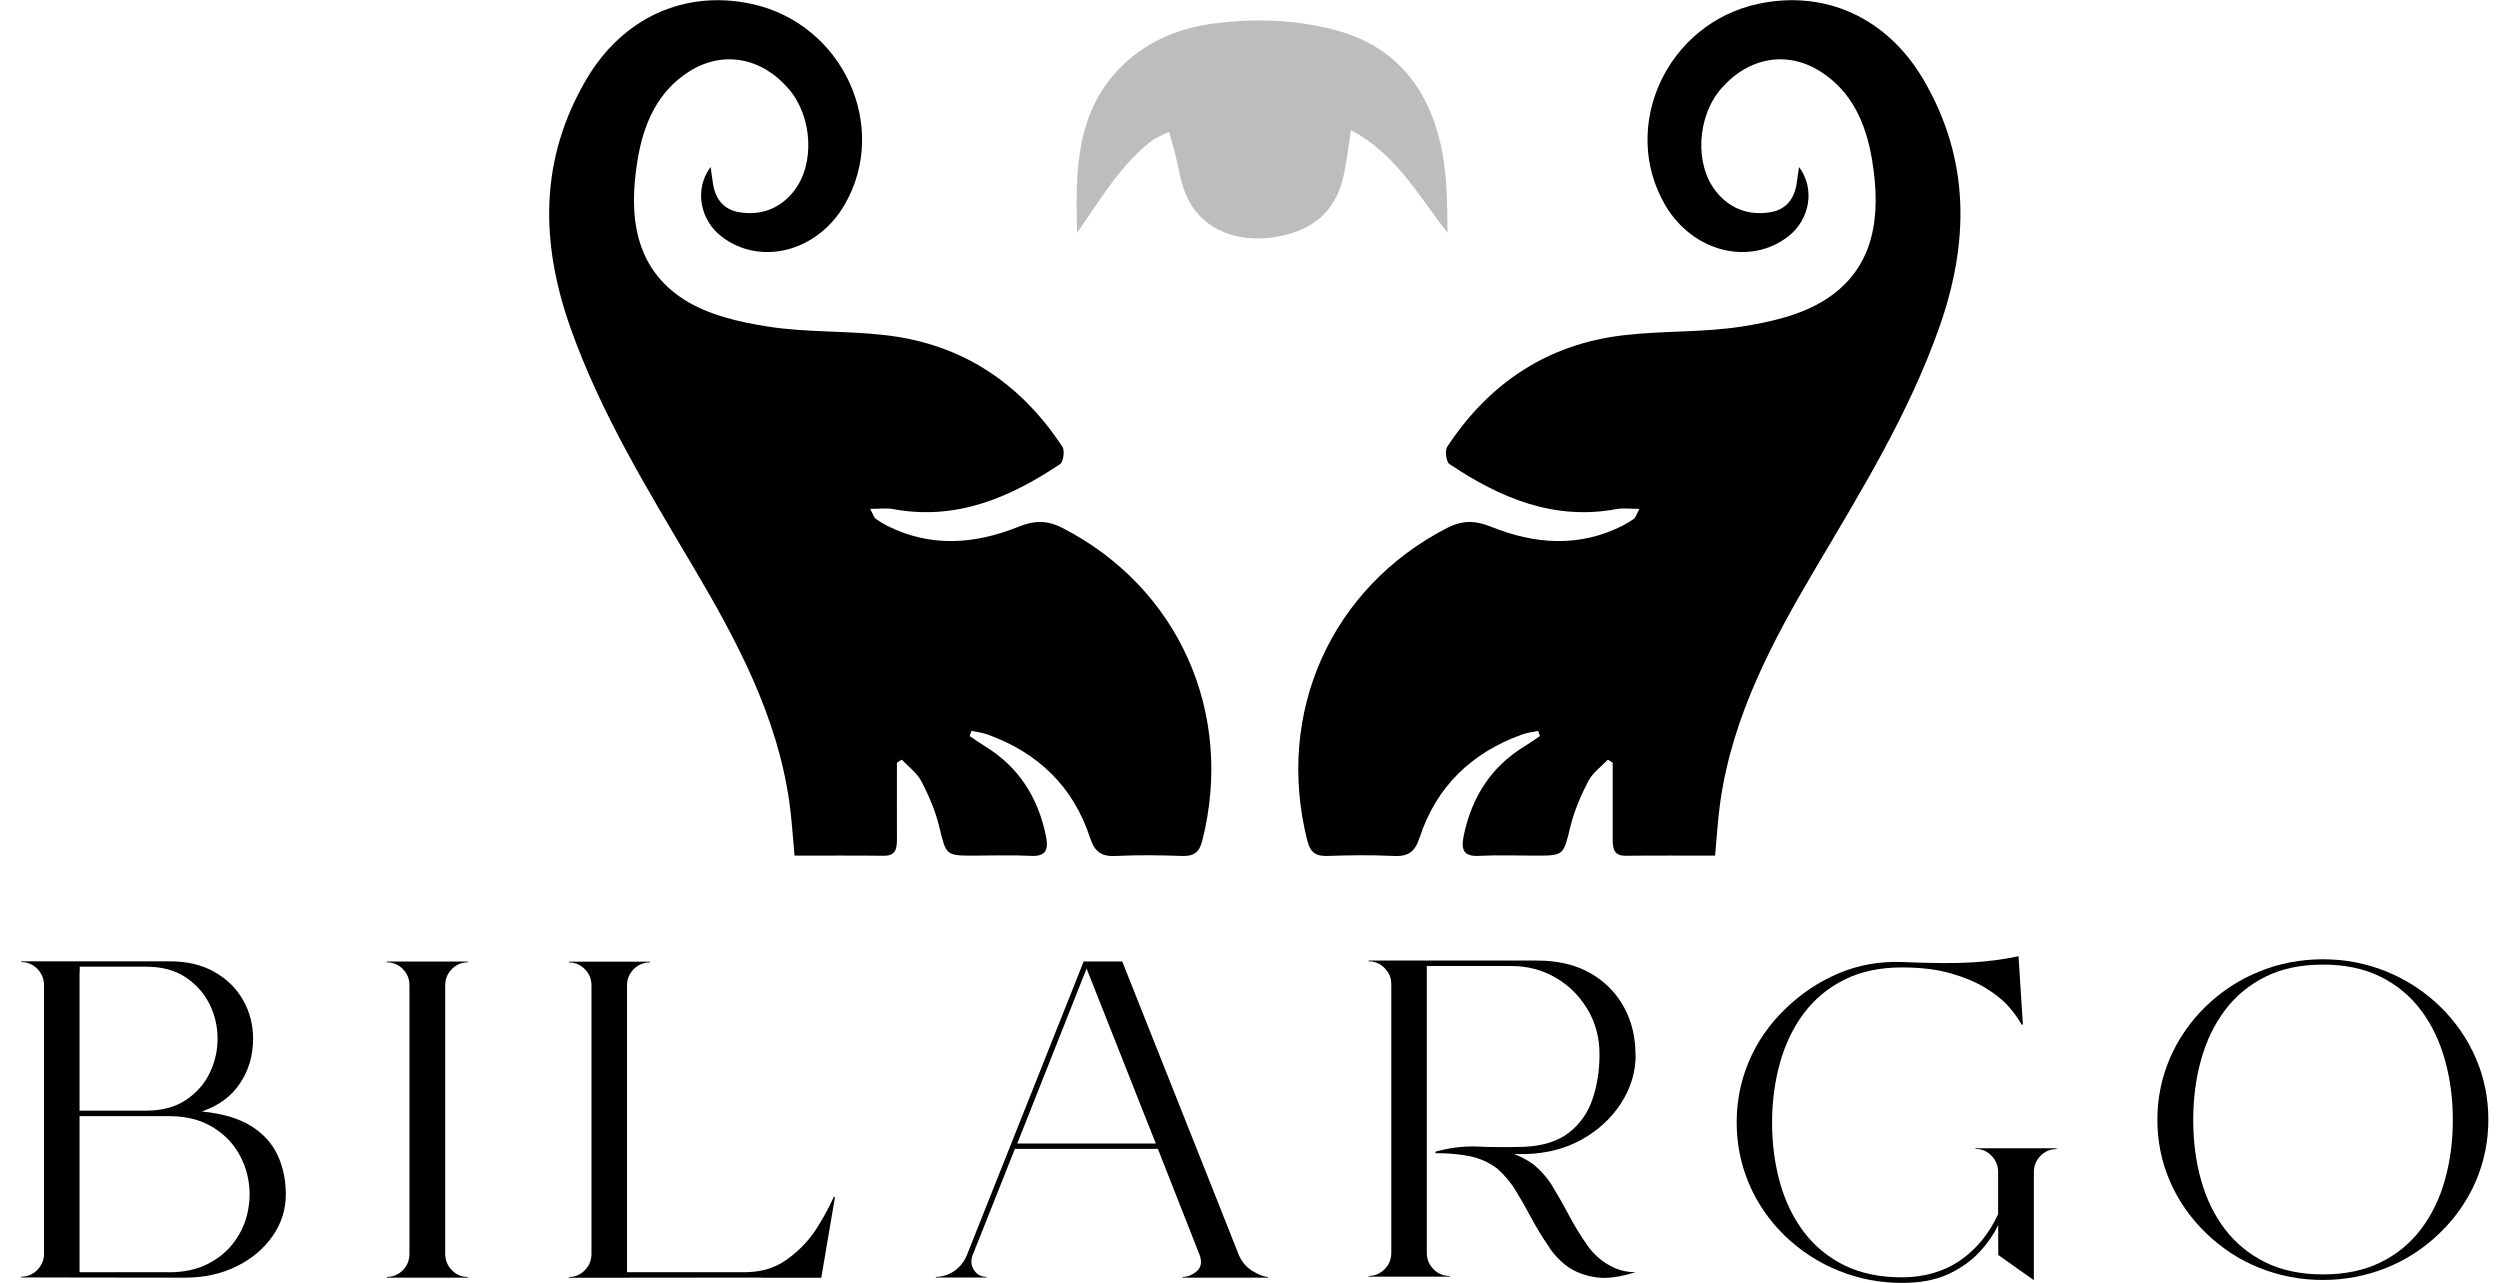 <svg width="76" height="39" viewBox="0 0 76 39" fill="none" xmlns="http://www.w3.org/2000/svg">
<g clip-path="url(#clip0_52_486)">
<path d="M6.14 33.79C6.757 33.85 7.256 33.996 7.628 34.228C8.004 34.46 8.274 34.759 8.441 35.12C8.607 35.481 8.689 35.876 8.689 36.304C8.689 36.771 8.555 37.196 8.287 37.577C8.02 37.959 7.658 38.267 7.194 38.496C6.731 38.725 6.209 38.841 5.622 38.841L0.643 38.834V38.811C0.835 38.811 1.002 38.741 1.135 38.605C1.269 38.466 1.338 38.303 1.338 38.111V29.954C1.338 29.758 1.269 29.592 1.135 29.453C1.002 29.317 0.835 29.247 0.643 29.247V29.224H5.162C5.684 29.224 6.134 29.33 6.512 29.543C6.891 29.755 7.181 30.04 7.387 30.398C7.592 30.756 7.694 31.151 7.694 31.582C7.694 32.089 7.56 32.54 7.295 32.935C7.031 33.333 6.643 33.615 6.134 33.79H6.14ZM2.418 29.954V33.764H4.434C4.92 33.764 5.325 33.658 5.648 33.442C5.971 33.227 6.212 32.955 6.372 32.626C6.532 32.295 6.614 31.947 6.614 31.575C6.614 31.204 6.532 30.852 6.369 30.524C6.206 30.196 5.964 29.924 5.641 29.708C5.318 29.493 4.917 29.387 4.434 29.387H2.424C2.424 29.466 2.424 29.546 2.418 29.629V29.954ZM5.119 38.678C5.589 38.678 5.994 38.592 6.326 38.419C6.659 38.247 6.93 38.018 7.132 37.74C7.335 37.458 7.472 37.15 7.537 36.811C7.605 36.473 7.605 36.138 7.537 35.8C7.468 35.465 7.335 35.153 7.132 34.871C6.93 34.59 6.659 34.361 6.326 34.188C5.994 34.016 5.589 33.93 5.119 33.93H2.418C2.418 34.861 2.418 35.627 2.418 36.231C2.418 36.834 2.418 37.382 2.418 37.872V38.675H5.113L5.119 38.678Z" fill="black"/>
<path d="M11.759 29.255V29.231H14.222V29.255C14.033 29.255 13.87 29.324 13.736 29.46C13.602 29.596 13.534 29.762 13.534 29.954V38.112C13.534 38.307 13.602 38.477 13.736 38.612C13.87 38.752 14.033 38.818 14.222 38.818V38.841H11.759V38.818C11.951 38.818 12.115 38.748 12.248 38.612C12.382 38.477 12.447 38.307 12.447 38.112V29.954C12.447 29.762 12.382 29.596 12.248 29.46C12.115 29.324 11.951 29.255 11.759 29.255Z" fill="black"/>
<path d="M22.738 38.672C23.176 38.659 23.554 38.542 23.88 38.317C24.203 38.092 24.477 37.83 24.696 37.531C24.915 37.233 25.13 36.851 25.349 36.387H25.384L24.967 38.844H23.159L23.153 38.838L17.293 38.844V38.821C17.482 38.821 17.645 38.751 17.779 38.615C17.913 38.48 17.981 38.31 17.981 38.115V29.957C17.981 29.765 17.913 29.599 17.779 29.463C17.642 29.327 17.482 29.258 17.293 29.258V29.234H19.756V29.258C19.564 29.258 19.397 29.327 19.264 29.463C19.13 29.599 19.061 29.765 19.061 29.957V38.675H22.742L22.738 38.672Z" fill="black"/>
<path d="M37.682 38.195C37.773 38.394 37.917 38.549 38.106 38.656C38.295 38.765 38.442 38.818 38.546 38.818V38.841H35.949V38.818C36.099 38.818 36.243 38.762 36.377 38.649C36.51 38.536 36.546 38.374 36.474 38.165C36.161 37.372 35.737 36.291 35.199 34.925H30.853L29.561 38.175C29.505 38.337 29.525 38.483 29.613 38.616C29.701 38.748 29.828 38.815 29.988 38.815V38.838H28.448V38.815C28.654 38.815 28.84 38.755 29.009 38.639C29.179 38.52 29.306 38.364 29.388 38.168L32.944 29.228H34.116C34.677 30.634 35.156 31.838 35.554 32.846C35.953 33.854 36.347 34.842 36.736 35.82C37.124 36.799 37.437 37.588 37.678 38.195H37.682ZM30.925 34.763H35.137C34.794 33.897 34.461 33.065 34.145 32.256C33.828 31.447 33.456 30.511 33.032 29.444L30.925 34.763Z" fill="black"/>
<path d="M49.724 32.063C49.724 32.587 49.578 33.074 49.284 33.532C48.99 33.989 48.592 34.358 48.09 34.639C47.587 34.921 47.013 35.067 46.37 35.084H46.028C46.256 35.17 46.458 35.279 46.635 35.412C46.902 35.644 47.101 35.886 47.238 36.135C47.382 36.37 47.516 36.609 47.643 36.848C47.825 37.196 48.028 37.534 48.256 37.859C48.347 37.992 48.465 38.121 48.605 38.244C48.745 38.367 48.912 38.469 49.098 38.552C49.284 38.635 49.493 38.675 49.721 38.675C49.369 38.785 49.059 38.844 48.791 38.847C48.524 38.851 48.24 38.794 47.946 38.669C47.649 38.542 47.375 38.307 47.121 37.962C47.121 37.959 47.121 37.956 47.114 37.949V37.942C46.883 37.607 46.674 37.266 46.488 36.911C46.364 36.675 46.23 36.443 46.086 36.211C45.946 35.969 45.757 35.74 45.519 35.528C45.261 35.333 44.974 35.203 44.654 35.144C44.338 35.084 43.998 35.054 43.639 35.057V35.011C44.034 34.901 44.422 34.848 44.811 34.852H44.824C44.879 34.855 44.931 34.858 44.987 34.858C45.14 34.865 45.346 34.872 45.6 34.872C45.855 34.872 46.109 34.872 46.364 34.862C46.925 34.832 47.369 34.686 47.698 34.431C48.028 34.175 48.266 33.84 48.409 33.422C48.553 33.005 48.625 32.55 48.625 32.05C48.625 31.549 48.504 31.091 48.263 30.687C48.021 30.282 47.698 29.957 47.294 29.722C46.889 29.486 46.439 29.367 45.943 29.367H43.375V38.088C43.375 38.281 43.444 38.446 43.577 38.582C43.711 38.721 43.877 38.788 44.07 38.788V38.811H41.607V38.788C41.796 38.788 41.959 38.718 42.093 38.582C42.227 38.446 42.295 38.281 42.295 38.088V29.924C42.295 29.732 42.227 29.566 42.093 29.43C41.959 29.294 41.796 29.224 41.607 29.224V29.201H46.729C47.365 29.201 47.907 29.331 48.351 29.586C48.794 29.841 49.134 30.186 49.369 30.617C49.604 31.048 49.718 31.526 49.718 32.053L49.724 32.063Z" fill="black"/>
<path d="M60.054 34.932V34.908H62.518V34.932C62.328 34.932 62.165 35.001 62.031 35.137C61.898 35.273 61.829 35.439 61.829 35.631V38.917L60.746 38.151V37.24C60.606 37.531 60.413 37.81 60.162 38.075C59.914 38.344 59.597 38.563 59.219 38.738C58.837 38.914 58.371 39 57.819 39C57.15 39 56.511 38.878 55.901 38.632C55.291 38.387 54.746 38.035 54.266 37.575C53.786 37.107 53.421 36.58 53.17 35.986C52.919 35.392 52.795 34.772 52.795 34.123C52.795 33.473 52.919 32.849 53.17 32.259C53.421 31.669 53.786 31.141 54.266 30.677C54.746 30.21 55.284 29.848 55.885 29.593C56.485 29.337 57.131 29.221 57.816 29.245C58.7 29.284 59.402 29.288 59.924 29.258C60.443 29.228 60.922 29.165 61.363 29.069L61.496 31.148H61.46C61.32 30.913 61.17 30.71 61.007 30.538C60.844 30.365 60.625 30.196 60.345 30.024C60.064 29.855 59.718 29.709 59.304 29.59C58.889 29.47 58.394 29.41 57.816 29.41C57.147 29.41 56.566 29.533 56.07 29.782C55.575 30.03 55.163 30.369 54.84 30.8C54.517 31.231 54.273 31.735 54.113 32.305C53.953 32.876 53.871 33.486 53.871 34.132C53.871 34.779 53.953 35.392 54.113 35.96C54.273 36.527 54.514 37.024 54.84 37.455C55.167 37.886 55.575 38.221 56.07 38.467C56.566 38.709 57.15 38.831 57.816 38.831C58.482 38.831 59.082 38.662 59.578 38.324C60.074 37.986 60.462 37.515 60.743 36.911V35.628C60.743 35.436 60.674 35.27 60.54 35.134C60.41 34.995 60.247 34.928 60.054 34.928V34.932Z" fill="black"/>
<path d="M74.168 30.587C74.648 31.055 75.013 31.582 75.268 32.176C75.522 32.766 75.646 33.39 75.646 34.039C75.646 34.69 75.519 35.313 75.268 35.903C75.013 36.493 74.648 37.021 74.168 37.485C73.689 37.949 73.147 38.301 72.537 38.546C71.927 38.788 71.287 38.911 70.615 38.911C69.943 38.911 69.303 38.788 68.693 38.546C68.083 38.304 67.542 37.949 67.062 37.485C66.582 37.021 66.217 36.493 65.963 35.903C65.708 35.313 65.584 34.69 65.584 34.039C65.584 33.39 65.711 32.766 65.963 32.176C66.217 31.586 66.582 31.055 67.062 30.587C67.542 30.127 68.083 29.775 68.693 29.53C69.3 29.284 69.943 29.162 70.615 29.162C71.287 29.162 71.927 29.284 72.537 29.53C73.144 29.775 73.689 30.127 74.168 30.587ZM70.618 38.742C71.29 38.742 71.874 38.619 72.367 38.377C72.863 38.135 73.271 37.797 73.597 37.369C73.92 36.941 74.165 36.444 74.325 35.873C74.485 35.303 74.566 34.696 74.566 34.046C74.566 33.396 74.485 32.789 74.325 32.219C74.165 31.649 73.924 31.145 73.597 30.71C73.271 30.276 72.863 29.938 72.367 29.692C71.871 29.447 71.29 29.324 70.618 29.324C69.946 29.324 69.362 29.447 68.87 29.692C68.377 29.938 67.966 30.276 67.639 30.71C67.313 31.145 67.072 31.645 66.912 32.219C66.752 32.793 66.674 33.4 66.674 34.046C66.674 34.693 66.752 35.303 66.912 35.873C67.072 36.444 67.313 36.941 67.639 37.369C67.966 37.797 68.377 38.132 68.87 38.377C69.365 38.619 69.946 38.742 70.618 38.742Z" fill="black"/>
<path d="M52.142 26.011C51.192 26.011 50.311 26.005 49.427 26.015C49.052 26.021 49.026 25.789 49.026 25.504C49.029 24.732 49.026 23.959 49.026 23.186C48.977 23.156 48.928 23.123 48.879 23.093C48.677 23.306 48.419 23.491 48.288 23.74C48.06 24.174 47.861 24.639 47.743 25.116C47.525 26.002 47.554 26.011 46.683 26.011C46.112 26.011 45.541 25.988 44.974 26.018C44.491 26.045 44.409 25.836 44.497 25.405C44.742 24.231 45.329 23.306 46.35 22.686C46.507 22.589 46.66 22.48 46.814 22.377L46.761 22.218C46.592 22.254 46.419 22.274 46.256 22.334C44.742 22.884 43.668 23.902 43.156 25.464C43.006 25.919 42.791 26.045 42.353 26.021C41.688 25.988 41.016 25.998 40.35 26.021C39.995 26.031 39.831 25.912 39.74 25.547C38.761 21.661 40.471 17.857 43.998 16.047C44.465 15.808 44.853 15.821 45.332 16.014C46.657 16.547 48.001 16.65 49.329 15.98C49.45 15.917 49.571 15.844 49.678 15.765C49.721 15.735 49.734 15.665 49.838 15.47C49.558 15.47 49.352 15.44 49.16 15.473C47.248 15.835 45.606 15.141 44.063 14.107C43.965 14.04 43.92 13.699 43.995 13.583C45.277 11.633 47.058 10.459 49.358 10.191C50.546 10.051 51.76 10.111 52.938 9.929C53.812 9.793 54.748 9.58 55.483 9.116C57.019 8.141 57.186 6.53 56.912 4.868C56.732 3.784 56.318 2.792 55.339 2.172C54.324 1.529 53.143 1.741 52.318 2.7C51.593 3.539 51.509 4.988 52.161 5.813C52.589 6.354 53.176 6.566 53.845 6.447C54.298 6.364 54.55 6.042 54.618 5.578C54.638 5.435 54.66 5.289 54.69 5.077C55.192 5.744 55.013 6.682 54.364 7.186C53.186 8.098 51.456 7.657 50.624 6.238C49.225 3.844 50.677 0.707 53.456 0.116C55.496 -0.318 57.372 0.551 58.465 2.408C59.897 4.842 59.868 7.365 58.954 9.952C58.034 12.562 56.599 14.896 55.205 17.254C53.887 19.485 52.667 21.76 52.295 24.39C52.223 24.901 52.194 25.415 52.138 26.015L52.142 26.011Z" fill="black"/>
<path d="M24.151 26.011C25.1 26.011 25.981 26.005 26.865 26.015C27.24 26.021 27.267 25.789 27.267 25.504C27.263 24.732 27.267 23.959 27.267 23.186C27.316 23.156 27.364 23.123 27.413 23.093C27.616 23.306 27.873 23.491 28.004 23.74C28.232 24.174 28.431 24.639 28.549 25.116C28.767 26.002 28.738 26.011 29.609 26.011C30.18 26.011 30.751 25.988 31.319 26.018C31.802 26.045 31.883 25.836 31.795 25.405C31.55 24.231 30.963 23.306 29.942 22.686C29.785 22.589 29.632 22.48 29.479 22.377L29.531 22.218C29.701 22.254 29.873 22.274 30.037 22.334C31.55 22.884 32.624 23.902 33.136 25.464C33.286 25.919 33.502 26.045 33.939 26.021C34.604 25.988 35.276 25.998 35.942 26.021C36.298 26.031 36.461 25.912 36.552 25.547C37.531 21.661 35.821 17.857 32.294 16.047C31.828 15.808 31.44 15.821 30.96 16.014C29.635 16.547 28.291 16.65 26.963 15.98C26.842 15.917 26.722 15.844 26.614 15.765C26.572 15.735 26.558 15.665 26.454 15.47C26.735 15.47 26.94 15.44 27.133 15.473C29.045 15.835 30.686 15.141 32.229 14.107C32.327 14.04 32.373 13.699 32.298 13.583C31.015 11.633 29.234 10.459 26.934 10.191C25.746 10.051 24.532 10.111 23.355 9.929C22.48 9.793 21.544 9.58 20.81 9.116C19.273 8.141 19.107 6.53 19.381 4.868C19.56 3.784 19.974 2.792 20.953 2.172C21.968 1.529 23.149 1.741 23.974 2.7C24.699 3.539 24.784 4.988 24.131 5.813C23.704 6.354 23.116 6.566 22.448 6.447C21.994 6.364 21.743 6.042 21.674 5.578C21.655 5.435 21.632 5.289 21.602 5.077C21.1 5.744 21.279 6.682 21.929 7.186C23.107 8.098 24.836 7.657 25.668 6.238C27.067 3.844 25.616 0.707 22.836 0.116C20.797 -0.318 18.921 0.551 17.828 2.408C16.395 4.842 16.425 7.365 17.338 9.952C18.258 12.562 19.694 14.896 21.087 17.254C22.405 19.485 23.625 21.76 23.997 24.39C24.069 24.901 24.099 25.415 24.154 26.015L24.151 26.011Z" fill="black"/>
<path d="M32.742 7.084C32.696 5.213 32.68 3.356 34.171 1.944C34.967 1.191 35.936 0.833 36.983 0.704C38.158 0.558 39.329 0.597 40.491 0.886C42.393 1.36 43.44 2.653 43.825 4.527C43.995 5.353 43.995 6.215 44.005 7.077C43.124 5.95 42.438 4.676 41.071 3.96C40.986 4.477 40.938 4.918 40.843 5.353C40.602 6.45 39.874 7.017 38.82 7.196C37.642 7.399 36.614 7.011 36.122 6.069C35.89 5.625 35.835 5.081 35.701 4.583C35.649 4.391 35.593 4.199 35.538 4.006C35.358 4.099 35.159 4.169 34.999 4.292C34.135 4.961 33.564 5.883 32.954 6.772C32.882 6.875 32.813 6.978 32.742 7.077V7.084Z" fill="#BDBDBD"/>
</g>
<defs>
<clipPath id="clip0_52_486">
<rect width="75" height="39" fill="white" transform="translate(0.646)"/>
</clipPath>
</defs>
</svg>
